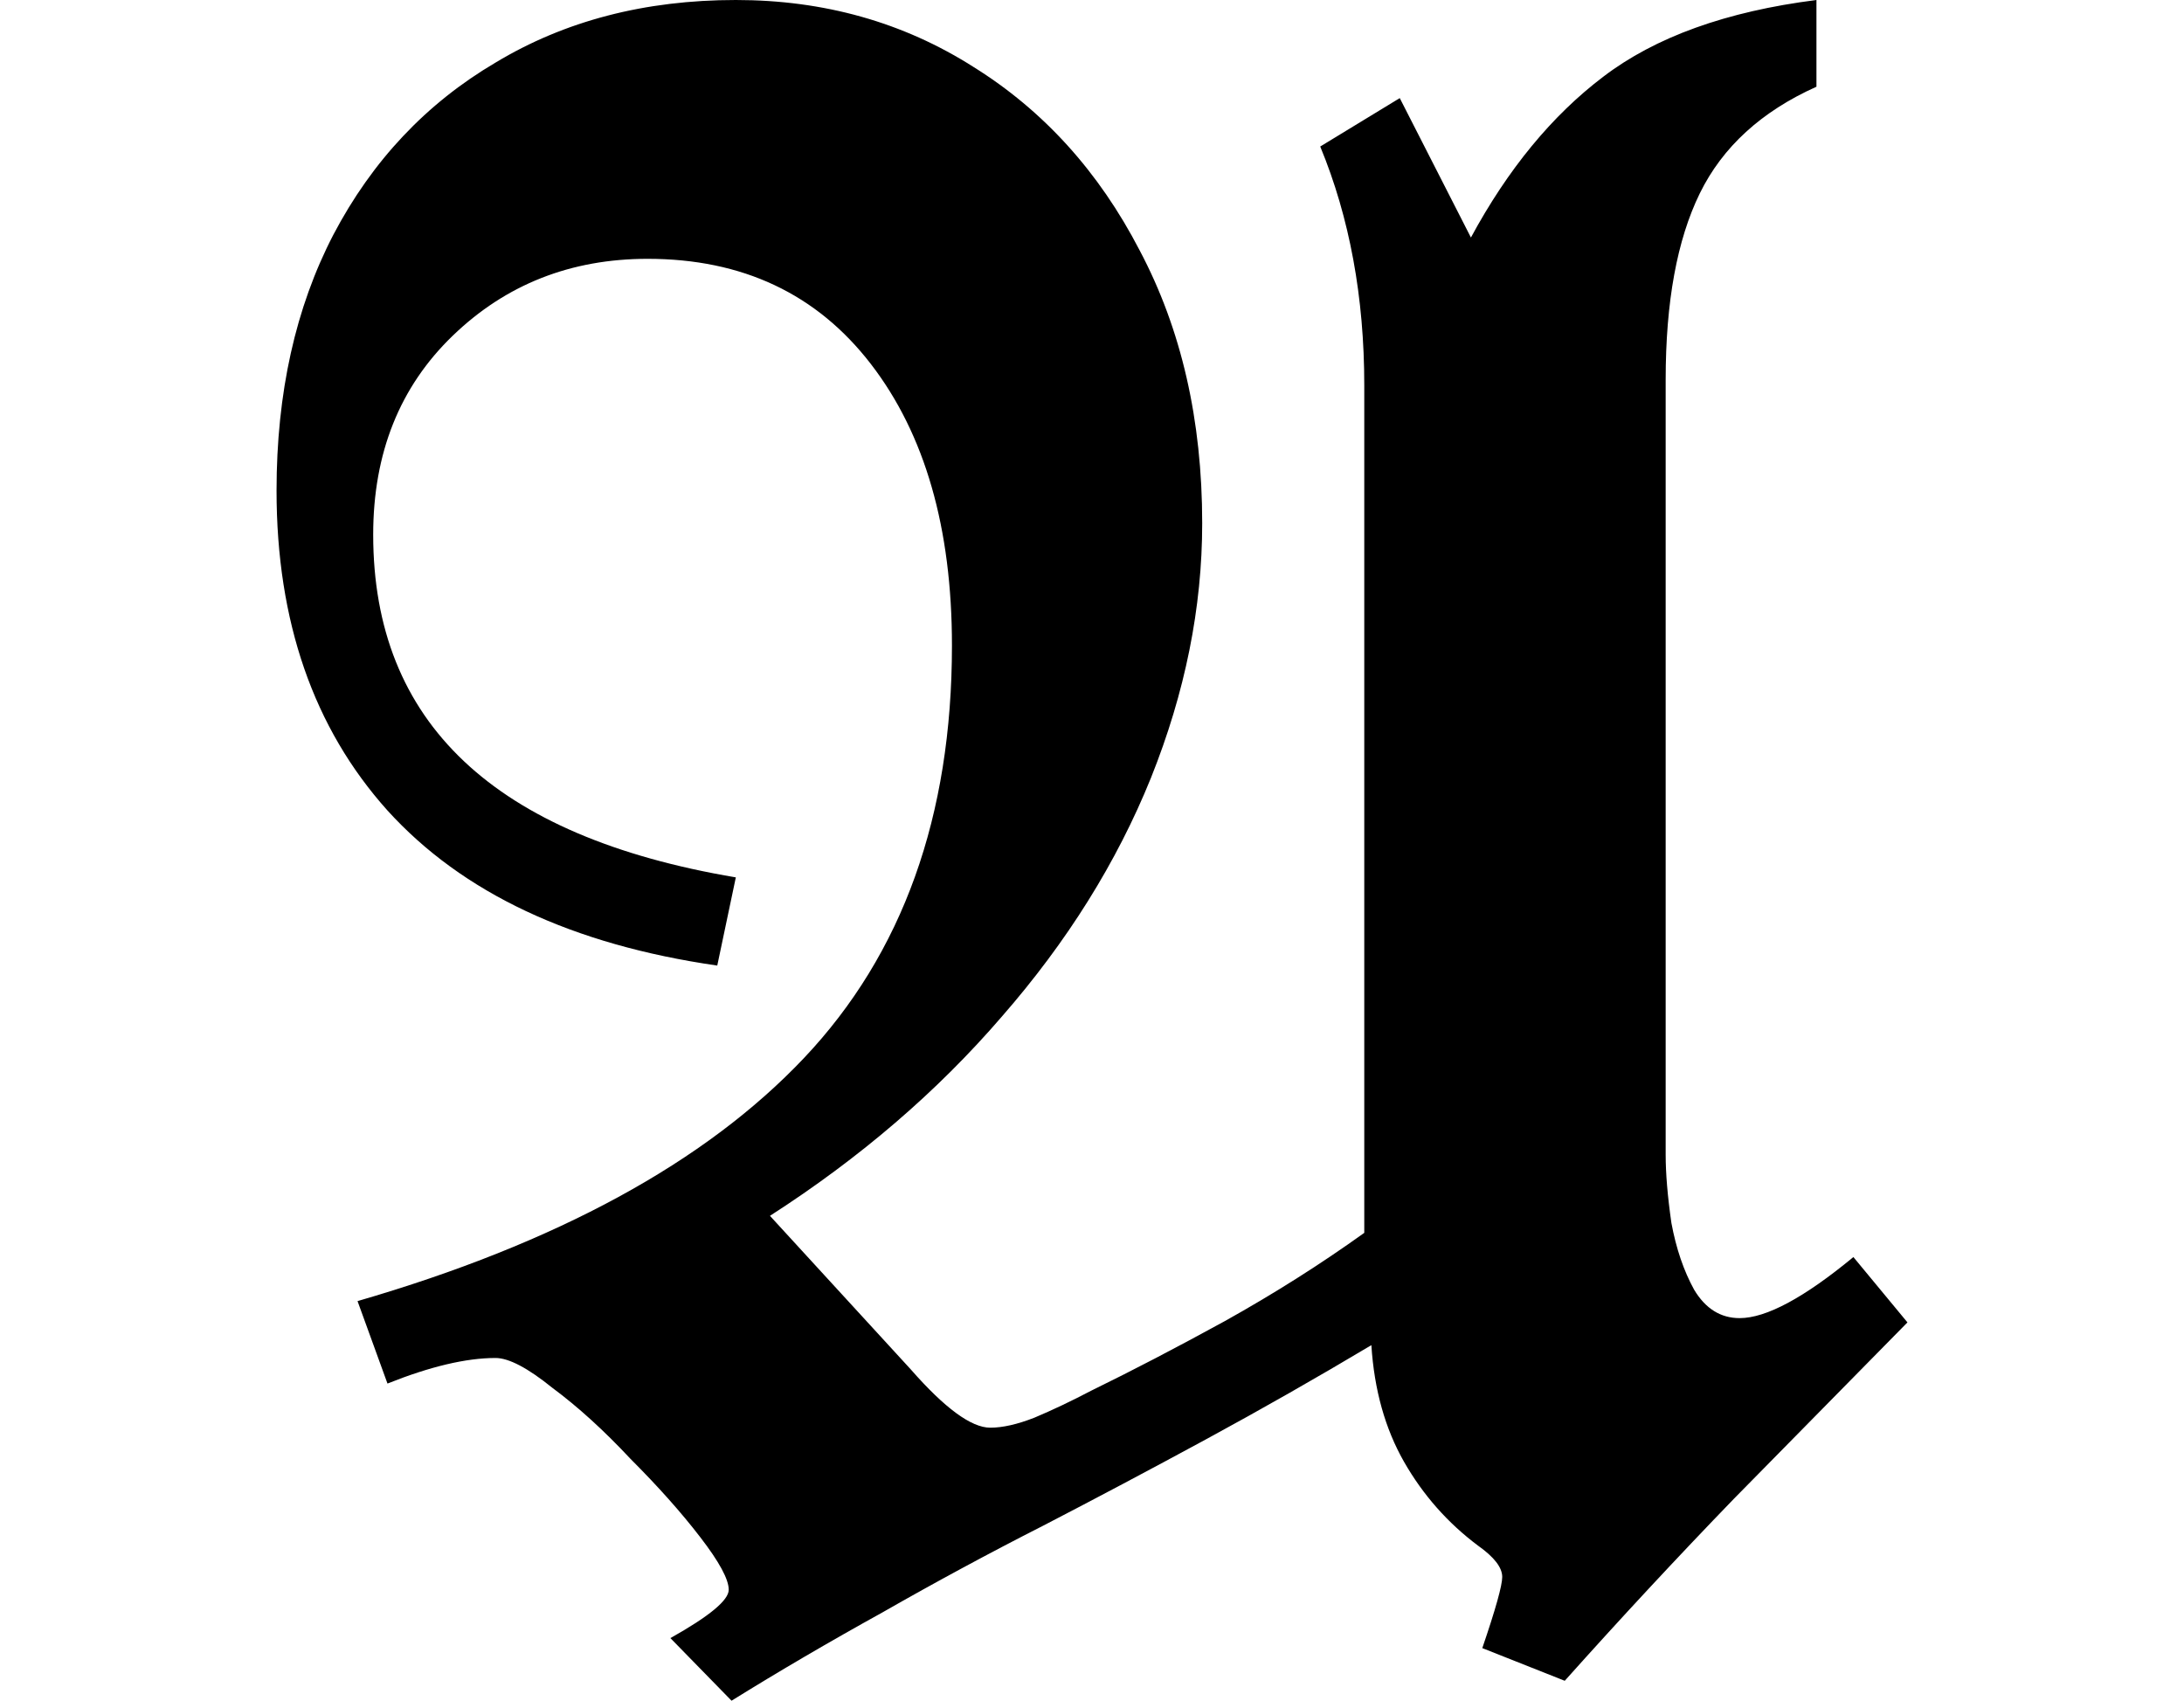 <svg height="18.688" viewBox="0 0 24 18.688" width="24" xmlns="http://www.w3.org/2000/svg">
<path d="M5.719,-0.766 L5.047,-0.078 Q5.688,0.281 5.688,0.453 Q5.688,0.625 5.375,1.031 Q5.062,1.438 4.609,1.891 Q4.172,2.359 3.75,2.672 Q3.344,3 3.125,3 Q2.641,3 1.938,2.719 L1.609,3.625 Q4.891,4.578 6.516,6.297 Q8.141,8.016 8.141,10.828 Q8.141,12.766 7.25,13.922 Q6.359,15.078 4.797,15.078 Q3.531,15.078 2.656,14.234 Q1.781,13.391 1.781,12.047 Q1.781,8.953 5.766,8.281 L5.562,7.312 Q3.172,7.656 1.938,9.016 Q0.719,10.375 0.719,12.531 Q0.719,14.141 1.344,15.344 Q1.984,16.562 3.125,17.234 Q4.266,17.922 5.766,17.922 Q7.219,17.922 8.375,17.188 Q9.531,16.469 10.203,15.172 Q10.891,13.875 10.891,12.172 Q10.891,10.781 10.328,9.375 Q9.766,7.984 8.688,6.75 Q7.625,5.516 6.141,4.562 L7.688,2.875 Q8.25,2.234 8.562,2.234 Q8.766,2.234 9.047,2.344 Q9.344,2.469 9.672,2.641 Q10.344,2.969 11.141,3.406 Q11.953,3.859 12.672,4.375 L12.672,13.688 Q12.672,15.141 12.188,16.312 L13.062,16.844 L13.844,15.312 Q14.453,16.438 15.297,17.078 Q16.156,17.734 17.641,17.922 L17.641,16.969 Q16.734,16.562 16.359,15.797 Q15.984,15.031 15.984,13.75 L15.984,5.234 Q15.984,4.922 16.047,4.484 Q16.125,4.062 16.297,3.75 Q16.484,3.438 16.797,3.438 Q17.234,3.438 18.047,4.109 L18.641,3.391 Q17.688,2.422 16.734,1.453 Q15.797,0.484 14.875,-0.547 L13.969,-0.188 Q14.188,0.453 14.188,0.594 Q14.188,0.75 13.922,0.938 Q13.422,1.312 13.109,1.859 Q12.797,2.406 12.75,3.141 Q11.859,2.609 10.938,2.109 Q10.016,1.609 9.141,1.156 Q8.25,0.703 7.375,0.203 Q6.5,-0.281 5.719,-0.766 Z" transform="translate(2.32, 17.922) scale(1, -1)"/>
</svg>